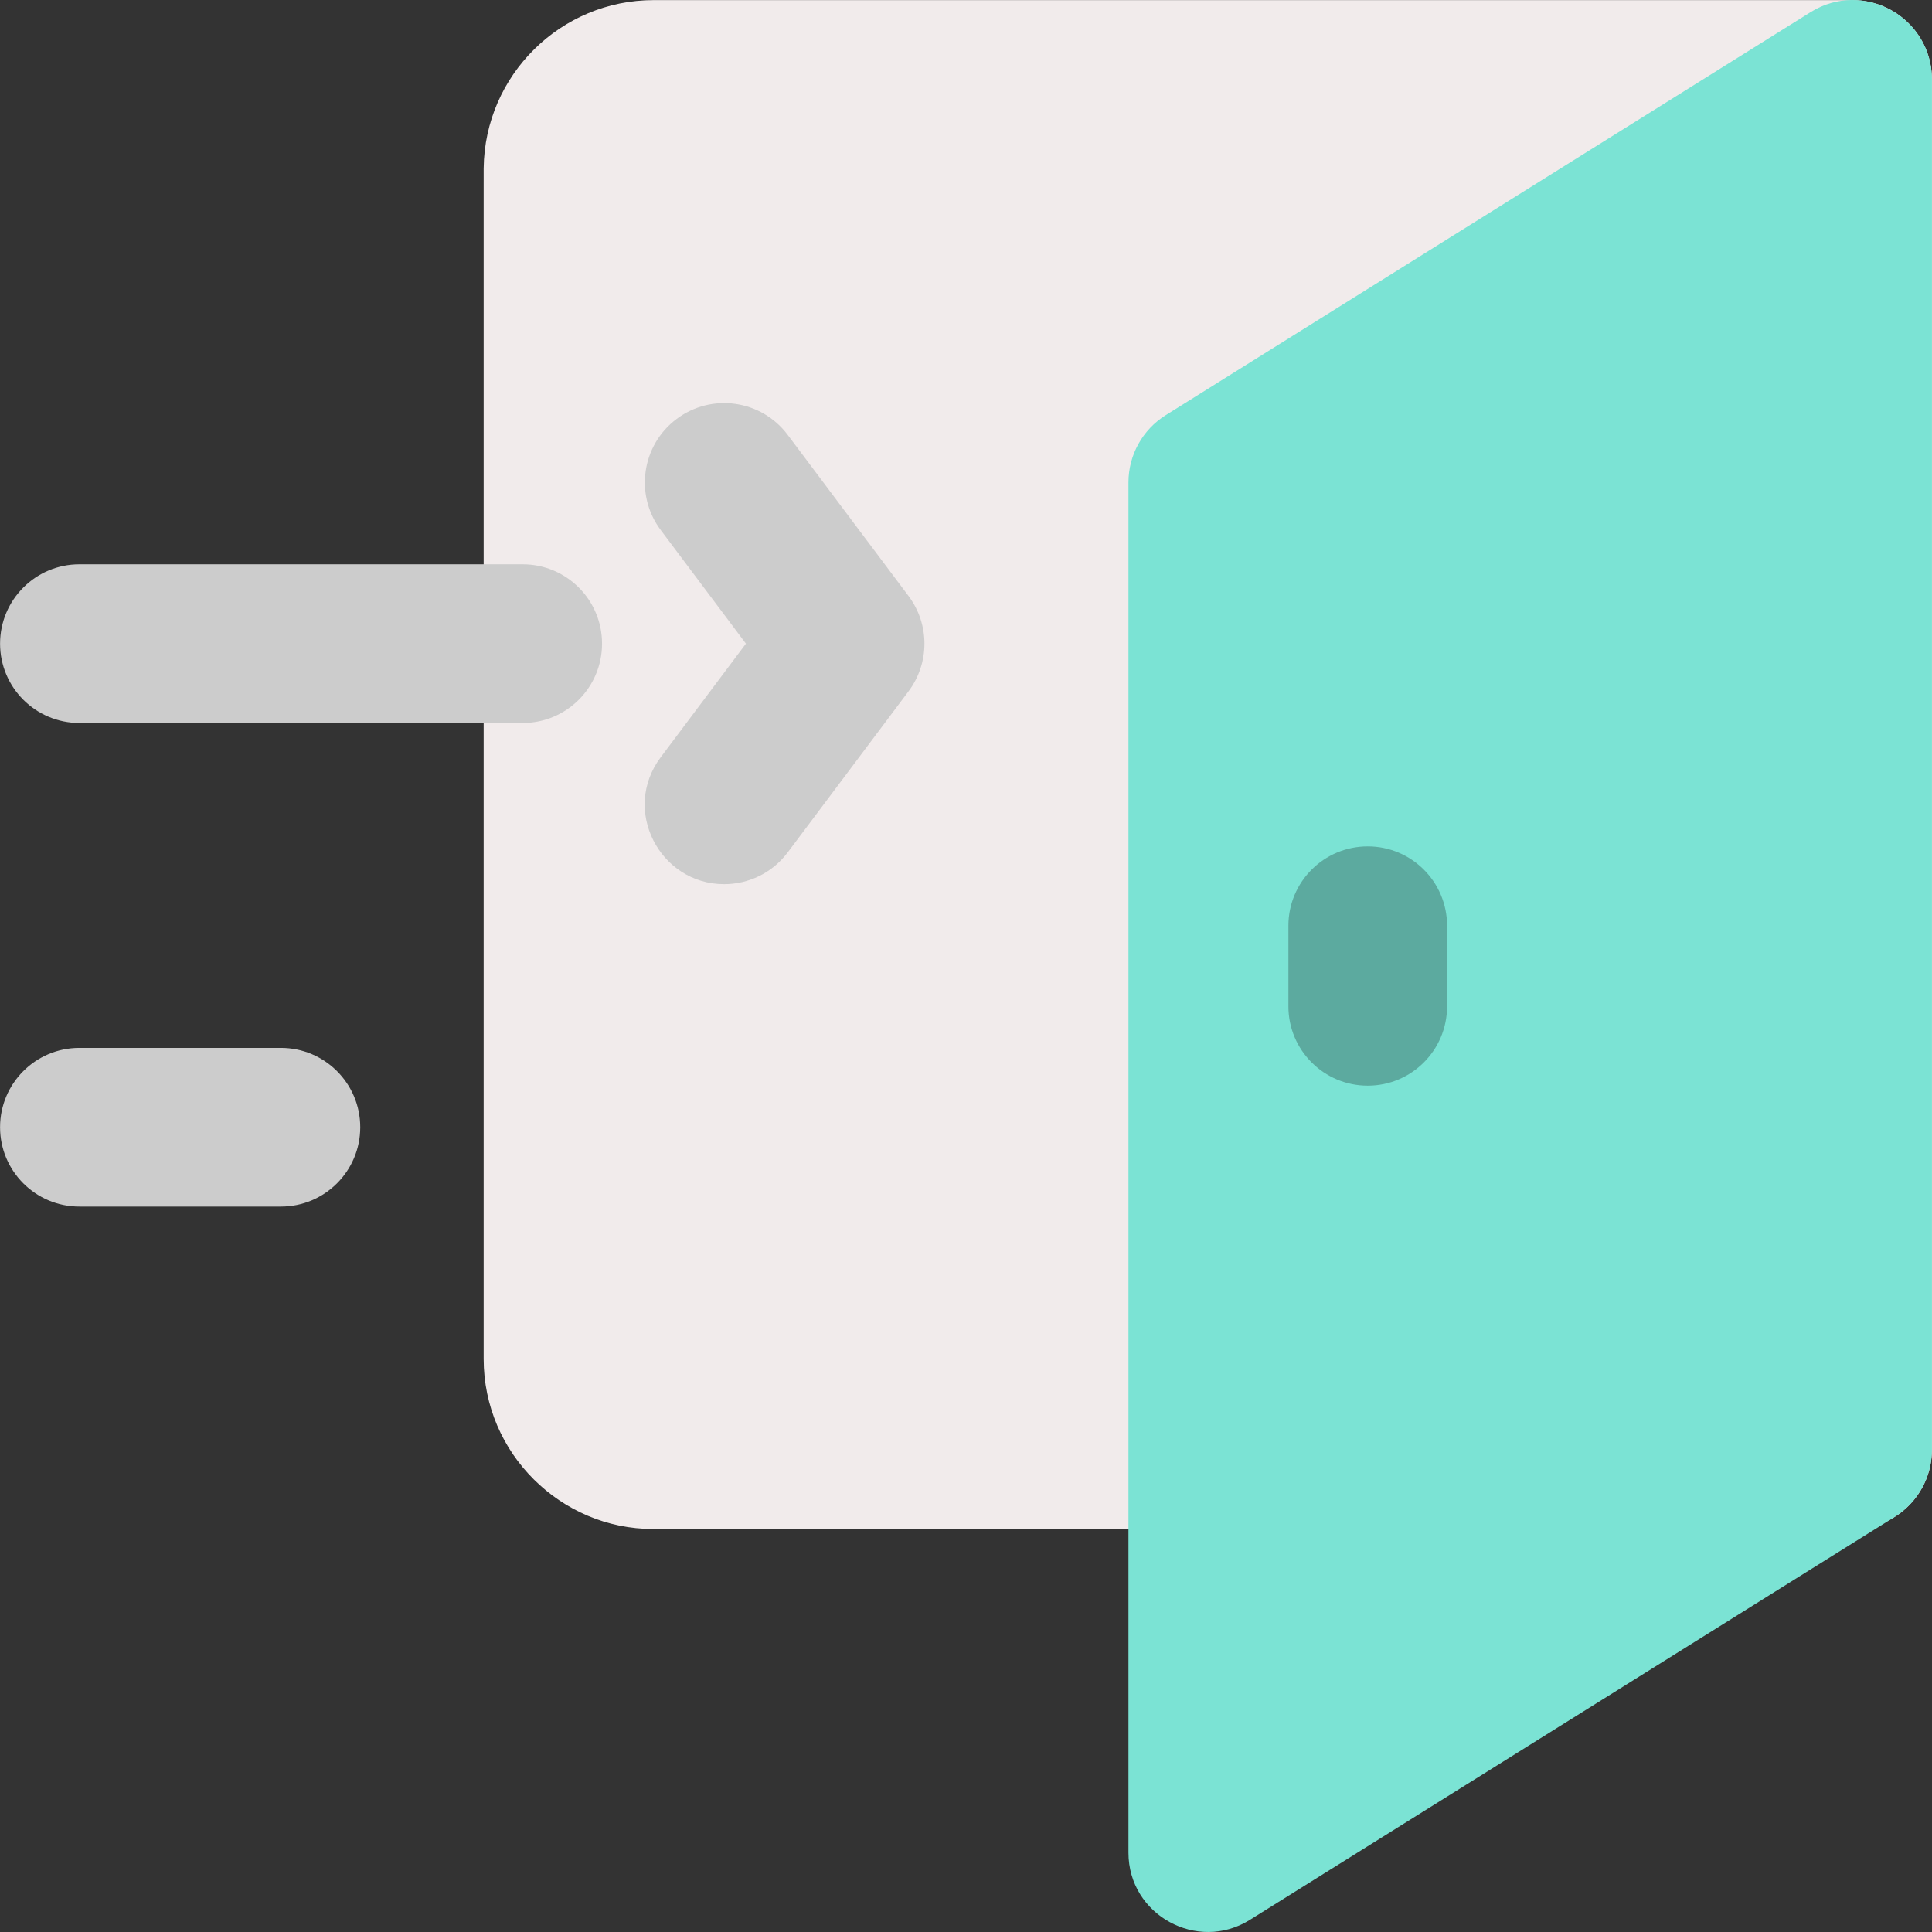 <svg id="Layer_1" enable-background="new 0 0 511.369 511.369" height="512" viewBox="0 0 511.369 511.369" width="512" xmlns="http://www.w3.org/2000/svg"><rect x="0" y="0" width="511.369" height="511.369" fill="#333333" stroke="none"/><path d="m490.351.026h-317.334c-24.638 0-44.714 19.901-44.997 44.473-.005.285-.003-9.955-.003 315.194 0 25.027 20.478 45 44.789 45h317.545c11.598 0 21-9.402 21-21v-362.667c0-11.597-9.402-21-21-21z" fill="#f1ebeb"/><path d="m479.221 3.219-170.667 106.667c-6.14 3.837-9.87 10.567-9.87 17.808v362.666c0 16.565 18.279 26.467 32.13 17.808l170.667-106.667c6.14-3.837 9.87-10.567 9.87-17.808v-362.667c0-16.462-18.158-26.544-32.13-17.807z" fill="#7be3d4"/><path d="m362.018 287.36c-11.598 0-21-9.402-21-21v-21.334c0-11.598 9.402-21 21-21s21 9.402 21 21v21.334c0 11.598-9.403 21-21 21z" fill="#5caa9f"/><g fill="#ccc"><path d="m138.351 191.36h-117.334c-11.598 0-21-9.402-21-21s9.402-21 21-21h117.334c11.598 0 21 9.402 21 21s-9.402 21-21 21z"/><path d="m191.668 234.027c-16.971 0-27.311-19.565-16.783-33.602l22.55-30.065-22.55-30.067c-6.959-9.278-5.078-22.44 4.2-29.399 9.28-6.959 22.44-5.076 29.399 4.2l32 42.667c5.601 7.467 5.601 17.733 0 25.2l-32 42.666c-4.125 5.5-10.431 8.4-16.816 8.4z"/><path d="m74.351 319.36h-53.334c-11.598 0-21-9.402-21-21s9.402-21 21-21h53.334c11.598 0 21 9.402 21 21s-9.402 21-21 21z"/></g></svg>